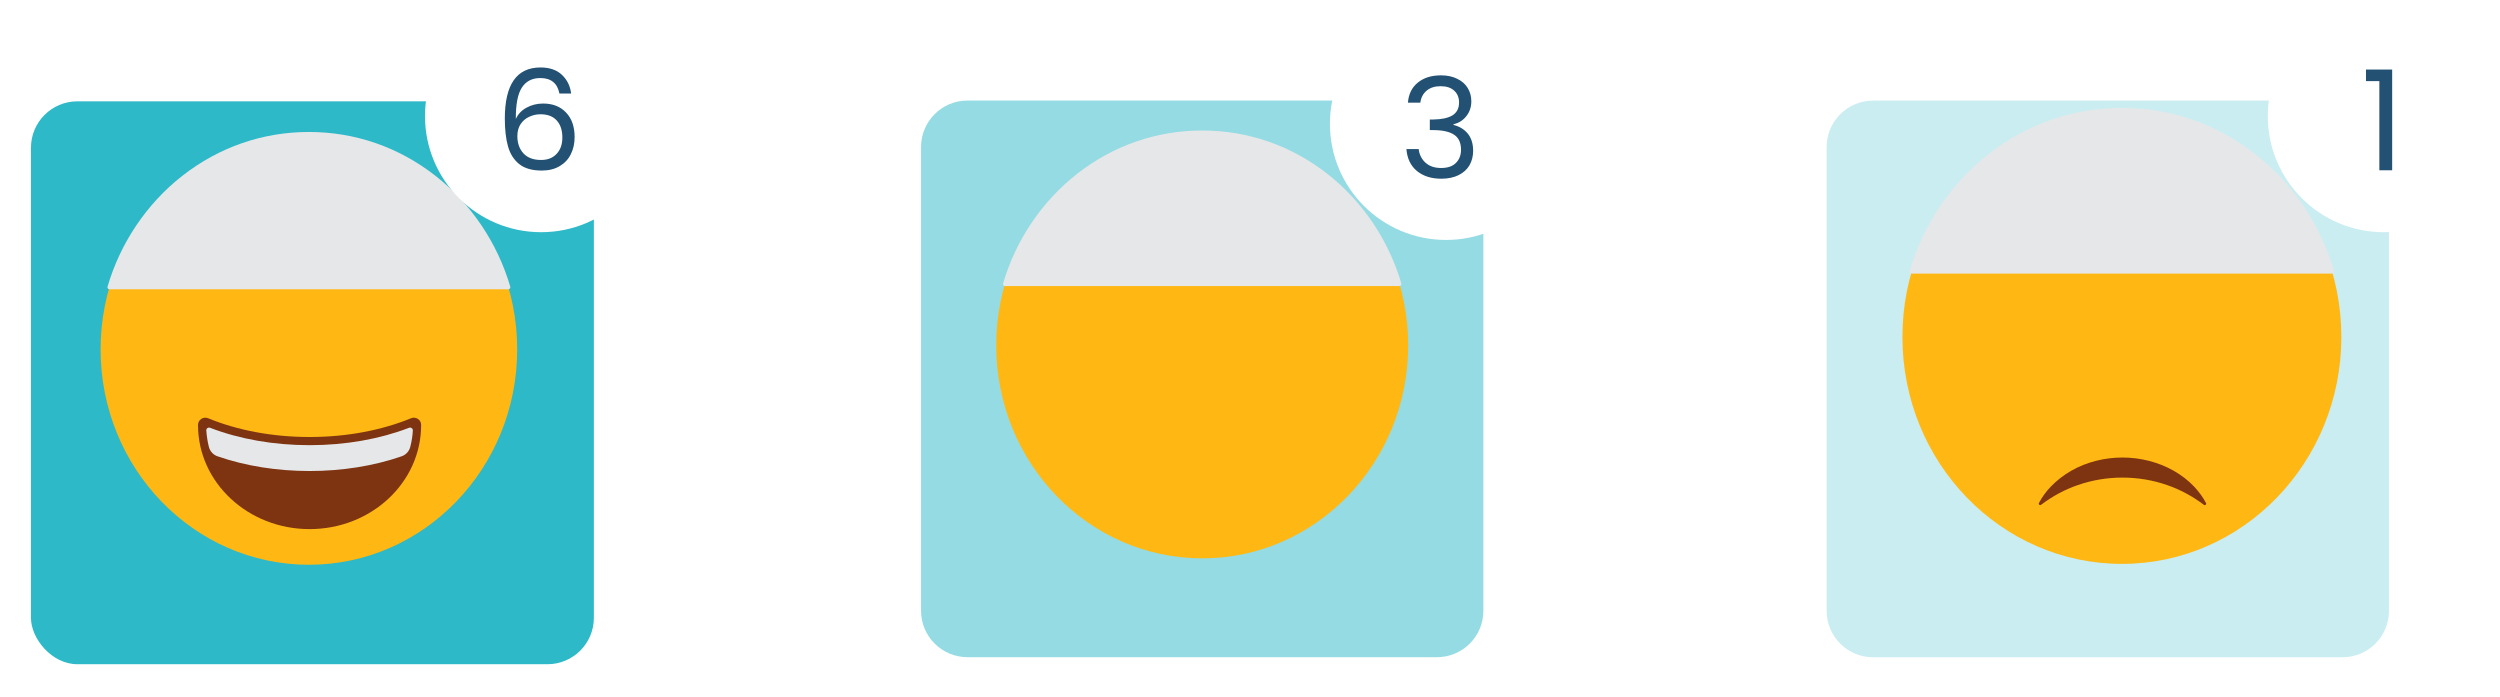 <svg width="323" height="90" viewBox="0 0 323 90" fill="none" xmlns="http://www.w3.org/2000/svg">
<g filter="url(#filter0_d)">
<rect x="4" y="9.091" width="72.727" height="72.727" rx="6" fill="#2DB9C8"/>
</g>
<path d="M39.909 72.967C54.772 72.967 66.821 60.509 66.821 45.141C66.821 29.773 54.772 17.314 39.909 17.314C25.046 17.314 12.997 29.773 12.997 45.141C12.997 60.509 25.046 72.967 39.909 72.967Z" fill="#FFB713"/>
<path d="M39.997 68.168C32.14 68.168 25.759 62.227 25.759 54.897C25.759 54.475 26.11 54.123 26.515 54.123C26.62 54.123 26.708 54.141 26.814 54.176C30.698 55.775 35.251 56.619 39.997 56.619C44.743 56.619 49.296 55.775 53.181 54.176C53.269 54.141 53.374 54.123 53.48 54.123C53.901 54.123 54.235 54.457 54.235 54.879C54.235 62.209 47.855 68.168 39.997 68.168Z" fill="url(#paint0_radial)"/>
<path d="M39.997 56.461C35.11 56.461 30.593 55.564 26.884 54.035C26.269 53.789 25.583 54.228 25.583 54.896V54.914C25.583 62.332 32.034 68.361 39.997 68.361C47.96 68.361 54.411 62.35 54.411 54.914V54.896C54.411 54.228 53.726 53.789 53.11 54.035C49.401 55.564 44.884 56.461 39.997 56.461Z" fill="url(#paint1_radial)"/>
<path d="M39.997 60.855C44.198 60.855 48.276 60.205 51.88 58.957C52.442 58.764 52.864 58.307 53.005 57.744C53.181 57.059 53.304 56.338 53.339 55.617C53.356 55.371 53.093 55.178 52.864 55.266C49.032 56.742 44.602 57.516 39.997 57.516C35.392 57.516 30.962 56.742 27.13 55.266C26.884 55.178 26.638 55.371 26.655 55.617C26.708 56.338 26.813 57.059 26.989 57.744C27.13 58.307 27.569 58.781 28.114 58.957C31.718 60.205 35.778 60.855 39.997 60.855Z" fill="#E6E7E8"/>
<path d="M65.925 37.037C64.273 31.377 60.845 26.297 56.257 22.711C51.511 19.002 45.868 17.051 39.909 17.051C33.95 17.051 28.308 19.002 23.562 22.711C18.974 26.297 15.546 31.377 13.894 37.037C13.841 37.213 13.964 37.371 14.14 37.371H65.679C65.855 37.371 65.978 37.195 65.925 37.037Z" fill="#E6E7E8"/>
<circle cx="69.909" cy="15" r="15" fill="white"/>
<path d="M72.279 12.082C72.015 10.75 71.193 10.084 69.813 10.084C68.745 10.084 67.947 10.498 67.419 11.326C66.891 12.142 66.633 13.492 66.645 15.376C66.921 14.752 67.377 14.266 68.013 13.918C68.661 13.558 69.381 13.378 70.173 13.378C71.409 13.378 72.393 13.762 73.125 14.53C73.869 15.298 74.241 16.36 74.241 17.716C74.241 18.532 74.079 19.264 73.755 19.912C73.443 20.56 72.963 21.076 72.315 21.46C71.679 21.844 70.905 22.036 69.993 22.036C68.757 22.036 67.791 21.76 67.095 21.208C66.399 20.656 65.913 19.894 65.637 18.922C65.361 17.95 65.223 16.75 65.223 15.322C65.223 10.918 66.759 8.716 69.831 8.716C71.007 8.716 71.931 9.034 72.603 9.67C73.275 10.306 73.671 11.11 73.791 12.082H72.279ZM69.831 14.764C69.315 14.764 68.829 14.872 68.373 15.088C67.917 15.292 67.545 15.61 67.257 16.042C66.981 16.462 66.843 16.978 66.843 17.59C66.843 18.502 67.107 19.246 67.635 19.822C68.163 20.386 68.919 20.668 69.903 20.668C70.743 20.668 71.409 20.41 71.901 19.894C72.405 19.366 72.657 18.658 72.657 17.77C72.657 16.834 72.417 16.102 71.937 15.574C71.457 15.034 70.755 14.764 69.831 14.764Z" fill="#235173"/>
<g filter="url(#filter1_d)">
<path d="M119 14.99C119 11.676 121.686 8.99 125 8.99H185.653C188.967 8.99 191.653 11.676 191.653 14.99V74.909C191.653 78.223 188.967 80.909 185.653 80.909H125C121.686 80.909 119 78.223 119 74.909V14.99Z" fill="#2DB9C8" fill-opacity="0.5"/>
</g>
<path d="M155.326 72.139C170.024 72.139 181.94 59.819 181.94 44.622C181.94 29.424 170.024 17.105 155.326 17.105C140.628 17.105 128.713 29.424 128.713 44.622C128.713 59.819 140.628 72.139 155.326 72.139Z" fill="#FFB713"/>
<path d="M181.053 36.626C179.419 31.028 176.029 26.005 171.492 22.459C166.799 18.791 161.219 16.861 155.326 16.861C149.434 16.861 143.854 18.791 139.16 22.459C134.623 26.005 131.234 31.028 129.6 36.626C129.548 36.799 129.669 36.956 129.843 36.956H180.81C180.983 36.956 181.105 36.782 181.053 36.626Z" fill="#E6E7E8"/>
<circle cx="186.826" cy="16" r="15" fill="white"/>
<path d="M181.906 13.262C181.99 12.158 182.416 11.294 183.184 10.67C183.952 10.046 184.948 9.734 186.172 9.734C186.988 9.734 187.69 9.884 188.278 10.184C188.878 10.472 189.328 10.868 189.628 11.372C189.94 11.876 190.096 12.446 190.096 13.082C190.096 13.826 189.88 14.468 189.448 15.008C189.028 15.548 188.476 15.896 187.792 16.052V16.142C188.572 16.334 189.19 16.712 189.646 17.276C190.102 17.84 190.33 18.578 190.33 19.49C190.33 20.174 190.174 20.792 189.862 21.344C189.55 21.884 189.082 22.31 188.458 22.622C187.834 22.934 187.084 23.09 186.208 23.09C184.936 23.09 183.892 22.76 183.076 22.1C182.26 21.428 181.804 20.48 181.708 19.256H183.292C183.376 19.976 183.67 20.564 184.174 21.02C184.678 21.476 185.35 21.704 186.19 21.704C187.03 21.704 187.666 21.488 188.098 21.056C188.542 20.612 188.764 20.042 188.764 19.346C188.764 18.446 188.464 17.798 187.864 17.402C187.264 17.006 186.358 16.808 185.146 16.808H184.732V15.44H185.164C186.268 15.428 187.102 15.248 187.666 14.9C188.23 14.54 188.512 13.988 188.512 13.244C188.512 12.608 188.302 12.098 187.882 11.714C187.474 11.33 186.886 11.138 186.118 11.138C185.374 11.138 184.774 11.33 184.318 11.714C183.862 12.098 183.592 12.614 183.508 13.262H181.906Z" fill="#235173"/>
<g filter="url(#filter2_d)">
<path d="M236 15C236 11.686 238.686 9 242 9H302.653C305.967 9 308.653 11.686 308.653 15V74.919C308.653 78.233 305.967 80.919 302.653 80.919H242C238.686 80.919 236 78.233 236 74.919V15Z" fill="#2DB9C8" fill-opacity="0.25"/>
</g>
<path d="M274.148 72.854C289.807 72.854 302.502 59.728 302.502 43.537C302.502 27.345 289.807 14.219 274.148 14.219C258.488 14.219 245.793 27.345 245.793 43.537C245.793 59.728 258.488 72.854 274.148 72.854Z" fill="#FFB713"/>
<path d="M285.019 65.001C285.112 65.168 284.889 65.353 284.741 65.224C283.223 64.076 281.648 63.242 279.981 62.668C278.111 62.02 276.166 61.705 274.222 61.705C272.277 61.705 270.332 62.02 268.462 62.668C266.795 63.242 265.221 64.076 263.702 65.224C263.554 65.335 263.332 65.168 263.424 65.001C263.813 64.242 264.332 63.538 264.925 62.909C265.702 62.094 266.61 61.39 267.61 60.816C269.592 59.686 271.925 59.112 274.222 59.112C276.518 59.112 278.833 59.686 280.833 60.816C281.833 61.39 282.741 62.075 283.519 62.909C284.111 63.557 284.63 64.242 285.019 65.001Z" fill="url(#paint2_radial)"/>
<path d="M301.557 34.999C299.817 29.035 296.205 23.683 291.371 19.905C286.371 15.997 280.426 13.941 274.148 13.941C267.869 13.941 261.924 15.997 256.924 19.905C252.09 23.683 248.479 29.035 246.738 34.999C246.682 35.184 246.812 35.351 246.997 35.351H301.298C301.483 35.351 301.613 35.166 301.557 34.999Z" fill="#E6E7E8"/>
<circle cx="308" cy="15" r="15" fill="white"/>
<path d="M305.684 10.48V8.986H309.068V22H307.412V10.48H305.684Z" fill="#235173"/>
<defs>
<filter id="filter0_d" x="0" y="9.091" width="80.727" height="80.727" filterUnits="userSpaceOnUse" color-interpolation-filters="sRGB">
<feFlood flood-opacity="0" result="BackgroundImageFix"/>
<feColorMatrix in="SourceAlpha" type="matrix" values="0 0 0 0 0 0 0 0 0 0 0 0 0 0 0 0 0 0 127 0"/>
<feOffset dy="4"/>
<feGaussianBlur stdDeviation="2"/>
<feColorMatrix type="matrix" values="0 0 0 0 0 0 0 0 0 0 0 0 0 0 0 0 0 0 0.25 0"/>
<feBlend mode="normal" in2="BackgroundImageFix" result="effect1_dropShadow"/>
<feBlend mode="normal" in="SourceGraphic" in2="effect1_dropShadow" result="shape"/>
</filter>
<filter id="filter1_d" x="115" y="8.99" width="80.653" height="79.919" filterUnits="userSpaceOnUse" color-interpolation-filters="sRGB">
<feFlood flood-opacity="0" result="BackgroundImageFix"/>
<feColorMatrix in="SourceAlpha" type="matrix" values="0 0 0 0 0 0 0 0 0 0 0 0 0 0 0 0 0 0 127 0"/>
<feOffset dy="4"/>
<feGaussianBlur stdDeviation="2"/>
<feColorMatrix type="matrix" values="0 0 0 0 0 0 0 0 0 0 0 0 0 0 0 0 0 0 0.25 0"/>
<feBlend mode="normal" in2="BackgroundImageFix" result="effect1_dropShadow"/>
<feBlend mode="normal" in="SourceGraphic" in2="effect1_dropShadow" result="shape"/>
</filter>
<filter id="filter2_d" x="232" y="9" width="80.653" height="79.919" filterUnits="userSpaceOnUse" color-interpolation-filters="sRGB">
<feFlood flood-opacity="0" result="BackgroundImageFix"/>
<feColorMatrix in="SourceAlpha" type="matrix" values="0 0 0 0 0 0 0 0 0 0 0 0 0 0 0 0 0 0 127 0"/>
<feOffset dy="4"/>
<feGaussianBlur stdDeviation="2"/>
<feColorMatrix type="matrix" values="0 0 0 0 0 0 0 0 0 0 0 0 0 0 0 0 0 0 0.25 0"/>
<feBlend mode="normal" in2="BackgroundImageFix" result="effect1_dropShadow"/>
<feBlend mode="normal" in="SourceGraphic" in2="effect1_dropShadow" result="shape"/>
</filter>
<radialGradient id="paint0_radial" cx="0" cy="0" r="1" gradientUnits="userSpaceOnUse" gradientTransform="translate(39.997 61.145) scale(11.228)">
<stop stop-color="#7E3411"/>
<stop offset="1" stop-color="#7E3411"/>
</radialGradient>
<radialGradient id="paint1_radial" cx="0" cy="0" r="1" gradientUnits="userSpaceOnUse" gradientTransform="translate(39.997 61.145) scale(11.395)">
<stop stop-color="#7E3411"/>
<stop offset="1" stop-color="#7E3411"/>
</radialGradient>
<radialGradient id="paint2_radial" cx="0" cy="0" r="1" gradientUnits="userSpaceOnUse" gradientTransform="translate(274.239 62.56) rotate(180) scale(8.666 5.566)">
<stop stop-color="#7E3411"/>
<stop offset="1" stop-color="#7E3411"/>
</radialGradient>
</defs>
</svg>
